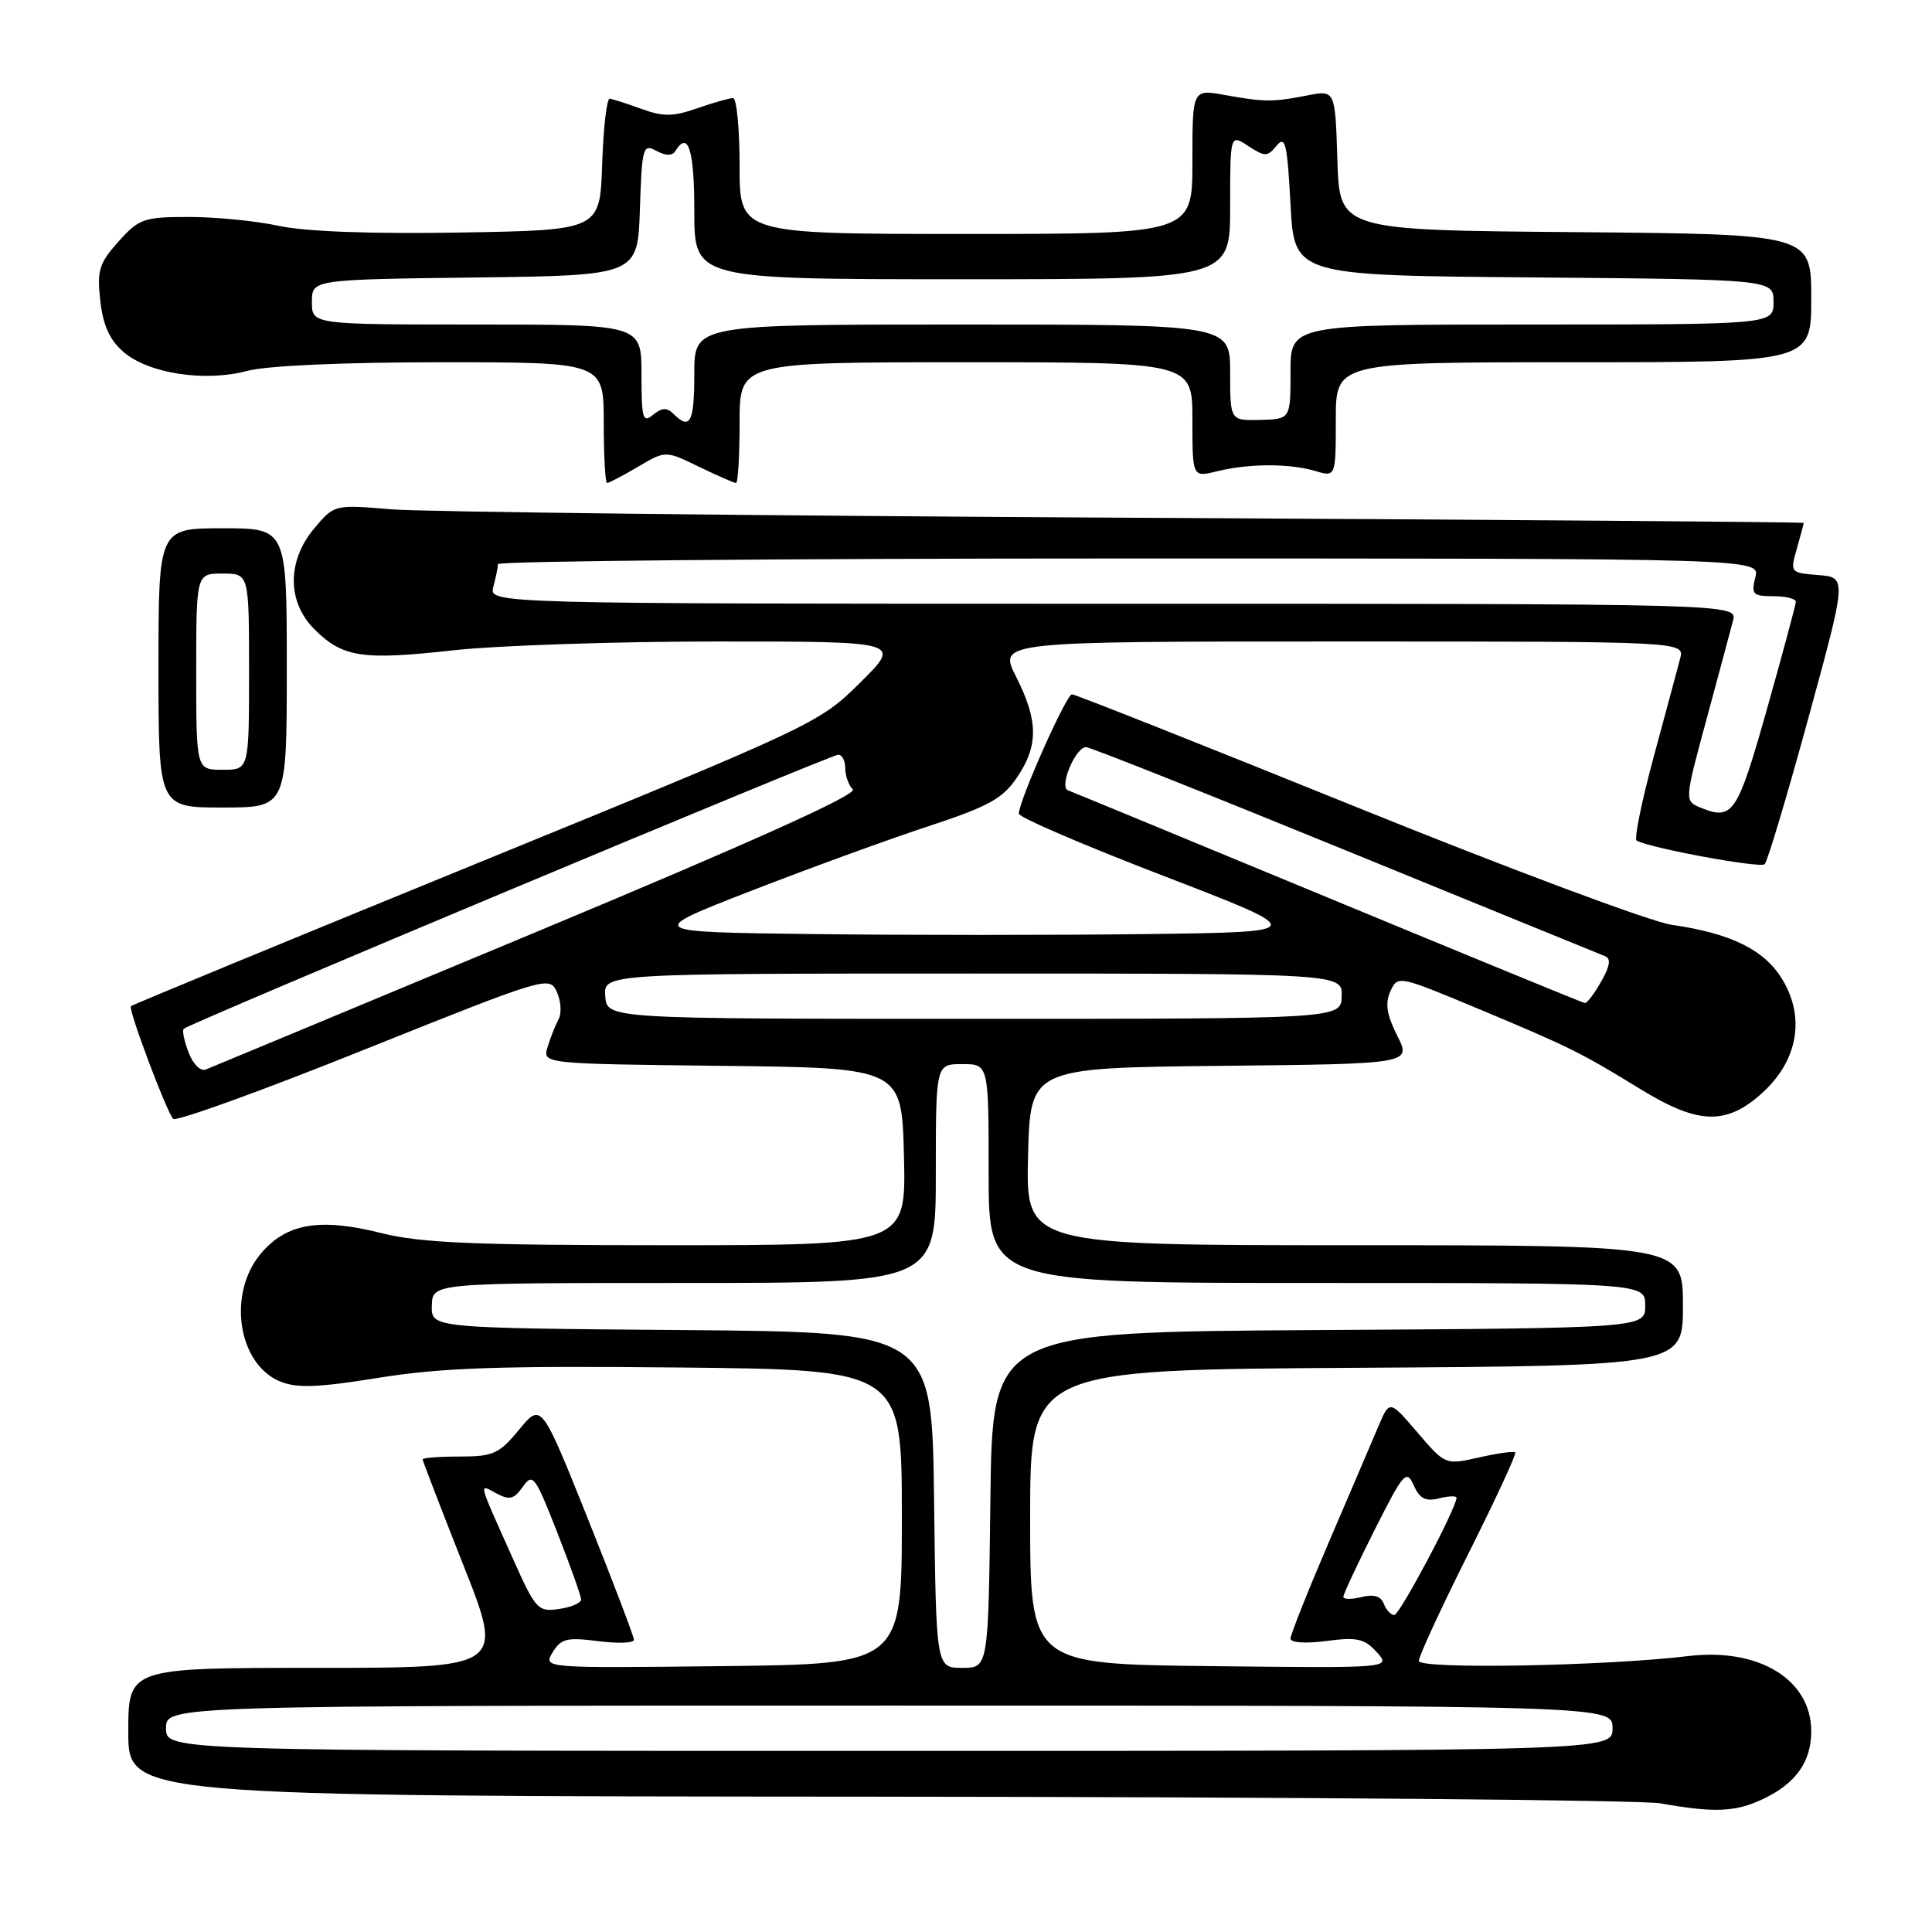 <?xml version="1.0" encoding="UTF-8" standalone="no"?>
<!DOCTYPE svg PUBLIC "-//W3C//DTD SVG 1.1//EN" "http://www.w3.org/Graphics/SVG/1.1/DTD/svg11.dtd" >
<svg xmlns="http://www.w3.org/2000/svg" xmlns:xlink="http://www.w3.org/1999/xlink" version="1.1" viewBox="0 0 256 256">
 <g >
 <path fill="currentColor"
d=" M 233.63 238.37 C 237.95 236.32 240.00 233.44 240.00 229.41 C 240.00 222.56 233.07 218.31 223.70 219.44 C 212.60 220.77 188.00 221.21 188.00 220.08 C 188.00 219.47 190.95 213.08 194.56 205.88 C 198.17 198.68 200.97 192.64 200.78 192.45 C 200.60 192.26 198.44 192.56 195.98 193.12 C 191.51 194.12 191.51 194.12 187.82 189.81 C 184.13 185.50 184.13 185.50 182.64 189.00 C 181.83 190.93 178.87 197.83 176.08 204.34 C 173.29 210.85 171.00 216.60 171.00 217.12 C 171.00 217.67 172.99 217.80 175.76 217.44 C 179.81 216.90 180.80 217.12 182.43 218.92 C 184.34 221.04 184.34 221.04 160.42 220.77 C 136.50 220.50 136.50 220.50 136.50 201.00 C 136.50 181.50 136.50 181.50 179.75 181.24 C 223.00 180.98 223.00 180.98 223.00 172.99 C 223.00 165.00 223.00 165.00 179.47 165.00 C 135.94 165.00 135.94 165.00 136.22 153.25 C 136.50 141.50 136.50 141.50 161.76 141.23 C 187.02 140.97 187.02 140.97 185.14 137.23 C 183.74 134.45 183.51 132.95 184.23 131.36 C 185.20 129.23 185.30 129.25 195.86 133.66 C 208.12 138.79 209.41 139.44 217.44 144.36 C 225.08 149.04 228.79 149.13 233.58 144.75 C 238.27 140.45 239.23 134.72 236.10 129.67 C 233.73 125.82 229.30 123.66 221.50 122.54 C 218.75 122.15 199.92 115.11 179.65 106.91 C 159.38 98.71 142.46 92.00 142.04 92.00 C 141.29 92.00 135.00 106.13 135.00 107.82 C 135.00 108.30 143.66 112.02 154.25 116.09 C 173.49 123.50 173.49 123.50 151.82 123.77 C 139.89 123.92 120.09 123.92 107.82 123.77 C 85.50 123.50 85.50 123.50 99.50 118.05 C 107.20 115.06 117.78 111.20 123.00 109.49 C 130.98 106.86 132.86 105.83 134.75 103.03 C 137.62 98.79 137.59 95.51 134.64 89.67 C 132.27 85.00 132.27 85.00 177.74 85.00 C 223.22 85.00 223.22 85.00 222.63 87.25 C 222.31 88.49 220.73 94.34 219.13 100.26 C 217.53 106.18 216.51 111.18 216.86 111.38 C 218.64 112.38 233.25 115.08 233.83 114.51 C 234.20 114.15 236.80 105.45 239.61 95.18 C 244.72 76.50 244.72 76.50 240.95 76.20 C 237.21 75.90 237.18 75.86 238.09 72.70 C 238.59 70.95 239.00 69.41 239.00 69.29 C 239.00 69.17 198.61 68.86 149.25 68.60 C 99.89 68.33 56.08 67.83 51.90 67.49 C 44.30 66.85 44.30 66.85 41.65 70.00 C 38.02 74.32 38.02 79.75 41.66 83.38 C 45.38 87.11 48.02 87.51 60.05 86.17 C 65.85 85.53 81.59 85.00 95.04 85.00 C 119.48 85.00 119.48 85.00 113.99 90.44 C 108.56 95.83 108.04 96.08 63.08 114.45 C 38.09 124.66 17.51 133.15 17.34 133.33 C 16.96 133.71 22.02 147.20 22.94 148.25 C 23.30 148.66 34.66 144.55 48.19 139.12 C 72.42 129.41 72.81 129.29 73.79 131.44 C 74.34 132.64 74.44 134.27 74.01 135.06 C 73.59 135.85 72.93 137.50 72.56 138.73 C 71.88 140.96 71.88 140.96 95.69 141.23 C 119.50 141.50 119.50 141.50 119.78 153.25 C 120.06 165.00 120.06 165.00 88.49 165.00 C 62.74 165.00 55.72 164.70 50.48 163.38 C 42.35 161.34 37.94 162.10 34.56 166.11 C 30.11 171.40 31.51 180.72 37.09 183.04 C 39.34 183.97 42.06 183.87 50.21 182.56 C 58.49 181.23 66.27 180.96 90.00 181.20 C 119.50 181.50 119.50 181.50 119.50 201.00 C 119.50 220.50 119.50 220.50 95.73 220.77 C 71.96 221.04 71.96 221.04 73.23 218.94 C 74.33 217.12 75.13 216.93 79.25 217.46 C 81.86 217.79 84.00 217.72 84.00 217.28 C 84.00 216.85 81.24 209.61 77.87 201.18 C 71.73 185.87 71.73 185.87 68.79 189.43 C 66.15 192.64 65.36 193.00 60.93 193.00 C 58.22 193.00 56.00 193.17 56.00 193.37 C 56.00 193.57 58.43 199.87 61.39 207.37 C 66.79 221.00 66.79 221.00 41.89 221.00 C 17.00 221.00 17.00 221.00 17.00 229.50 C 17.00 238.00 17.00 238.00 116.25 238.07 C 170.84 238.11 217.53 238.51 220.00 238.95 C 227.18 240.23 229.97 240.11 233.63 238.37 Z  M 38.00 88.50 C 38.00 70.00 38.00 70.00 29.50 70.00 C 21.00 70.00 21.00 70.00 21.00 88.50 C 21.00 107.00 21.00 107.00 29.50 107.00 C 38.00 107.00 38.00 107.00 38.00 88.50 Z  M 84.54 61.85 C 88.19 59.69 88.19 59.69 92.62 61.85 C 95.06 63.03 97.27 64.00 97.53 64.00 C 97.79 64.00 98.00 60.40 98.00 56.00 C 98.00 48.00 98.00 48.00 128.00 48.00 C 158.00 48.00 158.00 48.00 158.00 55.62 C 158.00 63.25 158.00 63.25 161.25 62.45 C 165.49 61.41 170.81 61.39 174.25 62.40 C 177.00 63.22 177.00 63.22 177.00 55.61 C 177.00 48.00 177.00 48.00 208.50 48.00 C 240.00 48.00 240.00 48.00 240.00 39.51 C 240.00 31.03 240.00 31.03 208.75 30.76 C 177.50 30.50 177.50 30.50 177.21 21.21 C 176.92 11.92 176.92 11.92 173.21 12.65 C 168.63 13.54 167.58 13.54 162.25 12.58 C 158.00 11.82 158.00 11.82 158.00 21.41 C 158.00 31.00 158.00 31.00 128.00 31.00 C 98.00 31.00 98.00 31.00 98.00 22.00 C 98.00 17.05 97.61 13.00 97.13 13.00 C 96.64 13.00 94.51 13.61 92.38 14.35 C 89.20 15.46 87.87 15.48 85.00 14.43 C 83.08 13.73 81.18 13.12 80.79 13.08 C 80.40 13.03 79.95 16.94 79.79 21.75 C 79.50 30.50 79.50 30.50 61.00 30.81 C 49.28 31.01 40.49 30.69 37.01 29.94 C 33.99 29.28 28.62 28.75 25.07 28.75 C 19.04 28.75 18.42 28.97 15.69 32.02 C 13.13 34.89 12.83 35.84 13.29 39.86 C 13.66 43.13 14.54 45.07 16.38 46.65 C 19.69 49.50 27.16 50.64 32.74 49.15 C 35.34 48.45 45.51 48.00 58.51 48.00 C 80.00 48.00 80.00 48.00 80.00 56.00 C 80.00 60.40 80.20 64.00 80.44 64.00 C 80.69 64.00 82.53 63.03 84.54 61.85 Z  M 22.00 229.00 C 22.00 226.00 22.00 226.00 117.83 226.00 C 213.67 226.00 213.67 226.00 213.67 229.00 C 213.67 232.00 213.67 232.00 117.83 232.00 C 22.00 232.00 22.00 232.00 22.00 229.00 Z  M 123.77 198.75 C 123.50 176.50 123.50 176.50 90.32 176.24 C 57.13 175.97 57.13 175.97 57.22 172.99 C 57.30 170.00 57.30 170.00 90.65 170.00 C 124.00 170.00 124.00 170.00 124.00 155.50 C 124.00 141.00 124.00 141.00 127.50 141.00 C 131.00 141.00 131.00 141.00 131.00 155.50 C 131.00 170.00 131.00 170.00 174.50 170.00 C 218.00 170.00 218.00 170.00 218.00 172.99 C 218.00 175.98 218.00 175.98 174.75 176.24 C 131.50 176.50 131.50 176.50 131.23 198.75 C 130.96 221.00 130.96 221.00 127.50 221.00 C 124.04 221.00 124.04 221.00 123.77 198.75 Z  M 67.98 206.57 C 63.23 195.96 63.40 196.61 65.79 197.89 C 67.52 198.81 68.12 198.66 69.28 197.00 C 70.59 195.14 70.90 195.55 73.84 203.06 C 75.58 207.50 77.00 211.50 77.00 211.95 C 77.00 212.40 75.68 212.97 74.07 213.20 C 71.29 213.61 70.97 213.27 67.98 206.57 Z  M 183.36 212.51 C 182.98 211.50 182.02 211.21 180.40 211.62 C 179.08 211.95 178.00 211.93 178.00 211.59 C 178.00 211.24 179.86 207.25 182.14 202.73 C 185.98 195.12 186.36 194.67 187.32 196.81 C 188.12 198.58 188.91 198.99 190.68 198.54 C 191.96 198.22 193.00 198.19 193.00 198.46 C 193.00 199.80 185.46 214.00 184.75 214.00 C 184.30 214.00 183.68 213.33 183.36 212.51 Z  M 24.99 139.46 C 24.41 137.96 24.12 136.54 24.34 136.32 C 25.04 135.63 110.12 100.00 111.08 100.00 C 111.59 100.00 112.00 100.81 112.00 101.80 C 112.00 102.79 112.45 104.05 113.00 104.60 C 113.66 105.26 99.67 111.56 71.25 123.41 C 47.74 133.21 27.94 141.45 27.26 141.72 C 26.57 141.99 25.57 140.99 24.99 139.46 Z  M 80.20 132.00 C 79.97 129.00 79.97 129.00 128.92 129.00 C 177.87 129.00 177.87 129.00 177.78 132.00 C 177.70 135.00 177.70 135.00 129.06 135.00 C 80.43 135.00 80.43 135.00 80.20 132.00 Z  M 176.00 118.96 C 157.57 111.33 142.06 104.92 141.51 104.72 C 140.30 104.26 142.51 99.00 143.91 99.00 C 144.44 99.00 159.86 105.13 178.18 112.62 C 196.51 120.11 212.02 126.44 212.66 126.69 C 213.49 127.01 213.34 127.99 212.16 130.07 C 211.25 131.67 210.28 132.95 210.00 132.91 C 209.72 132.87 194.43 126.59 176.00 118.96 Z  M 225.35 107.02 C 223.19 106.14 223.19 106.14 226.12 95.32 C 227.73 89.37 229.31 83.49 229.63 82.25 C 230.22 80.00 230.22 80.00 147.49 80.00 C 64.77 80.00 64.77 80.00 65.37 77.75 C 65.70 76.51 65.98 75.16 65.99 74.75 C 65.99 74.34 103.62 74.00 149.61 74.00 C 233.22 74.00 233.22 74.00 232.59 76.50 C 232.02 78.75 232.26 79.00 234.98 79.00 C 236.64 79.00 237.98 79.34 237.96 79.75 C 237.94 80.16 236.21 86.58 234.12 94.00 C 230.21 107.84 229.60 108.76 225.35 107.02 Z  M 26.00 89.00 C 26.00 76.00 26.00 76.00 29.50 76.00 C 33.00 76.00 33.00 76.00 33.00 89.00 C 33.00 102.00 33.00 102.00 29.50 102.00 C 26.00 102.00 26.00 102.00 26.00 89.00 Z  M 85.00 49.62 C 85.00 43.00 85.00 43.00 63.17 43.00 C 41.33 43.00 41.33 43.00 41.33 40.02 C 41.33 37.04 41.33 37.04 62.92 36.77 C 84.50 36.50 84.50 36.50 84.79 27.74 C 85.06 19.48 85.19 19.03 86.98 19.99 C 88.25 20.67 89.08 20.67 89.50 20.00 C 91.19 17.26 92.00 19.84 92.00 28.00 C 92.00 37.00 92.00 37.00 127.50 37.00 C 163.00 37.00 163.00 37.00 163.00 27.38 C 163.00 17.77 163.00 17.77 165.41 19.35 C 167.61 20.79 167.93 20.79 169.16 19.30 C 170.31 17.91 170.57 19.03 171.00 27.09 C 171.50 36.50 171.50 36.50 203.25 36.76 C 235.00 37.03 235.00 37.03 235.00 40.01 C 235.00 43.00 235.00 43.00 203.00 43.00 C 171.00 43.00 171.00 43.00 171.00 49.27 C 171.00 55.53 171.00 55.53 167.00 55.64 C 163.00 55.74 163.00 55.74 163.00 49.37 C 163.00 43.00 163.00 43.00 127.50 43.00 C 92.00 43.00 92.00 43.00 92.00 49.50 C 92.00 55.97 91.45 57.05 89.24 54.84 C 88.37 53.97 87.71 54.00 86.54 54.96 C 85.18 56.10 85.00 55.48 85.00 49.62 Z "/>
</g>
</svg>